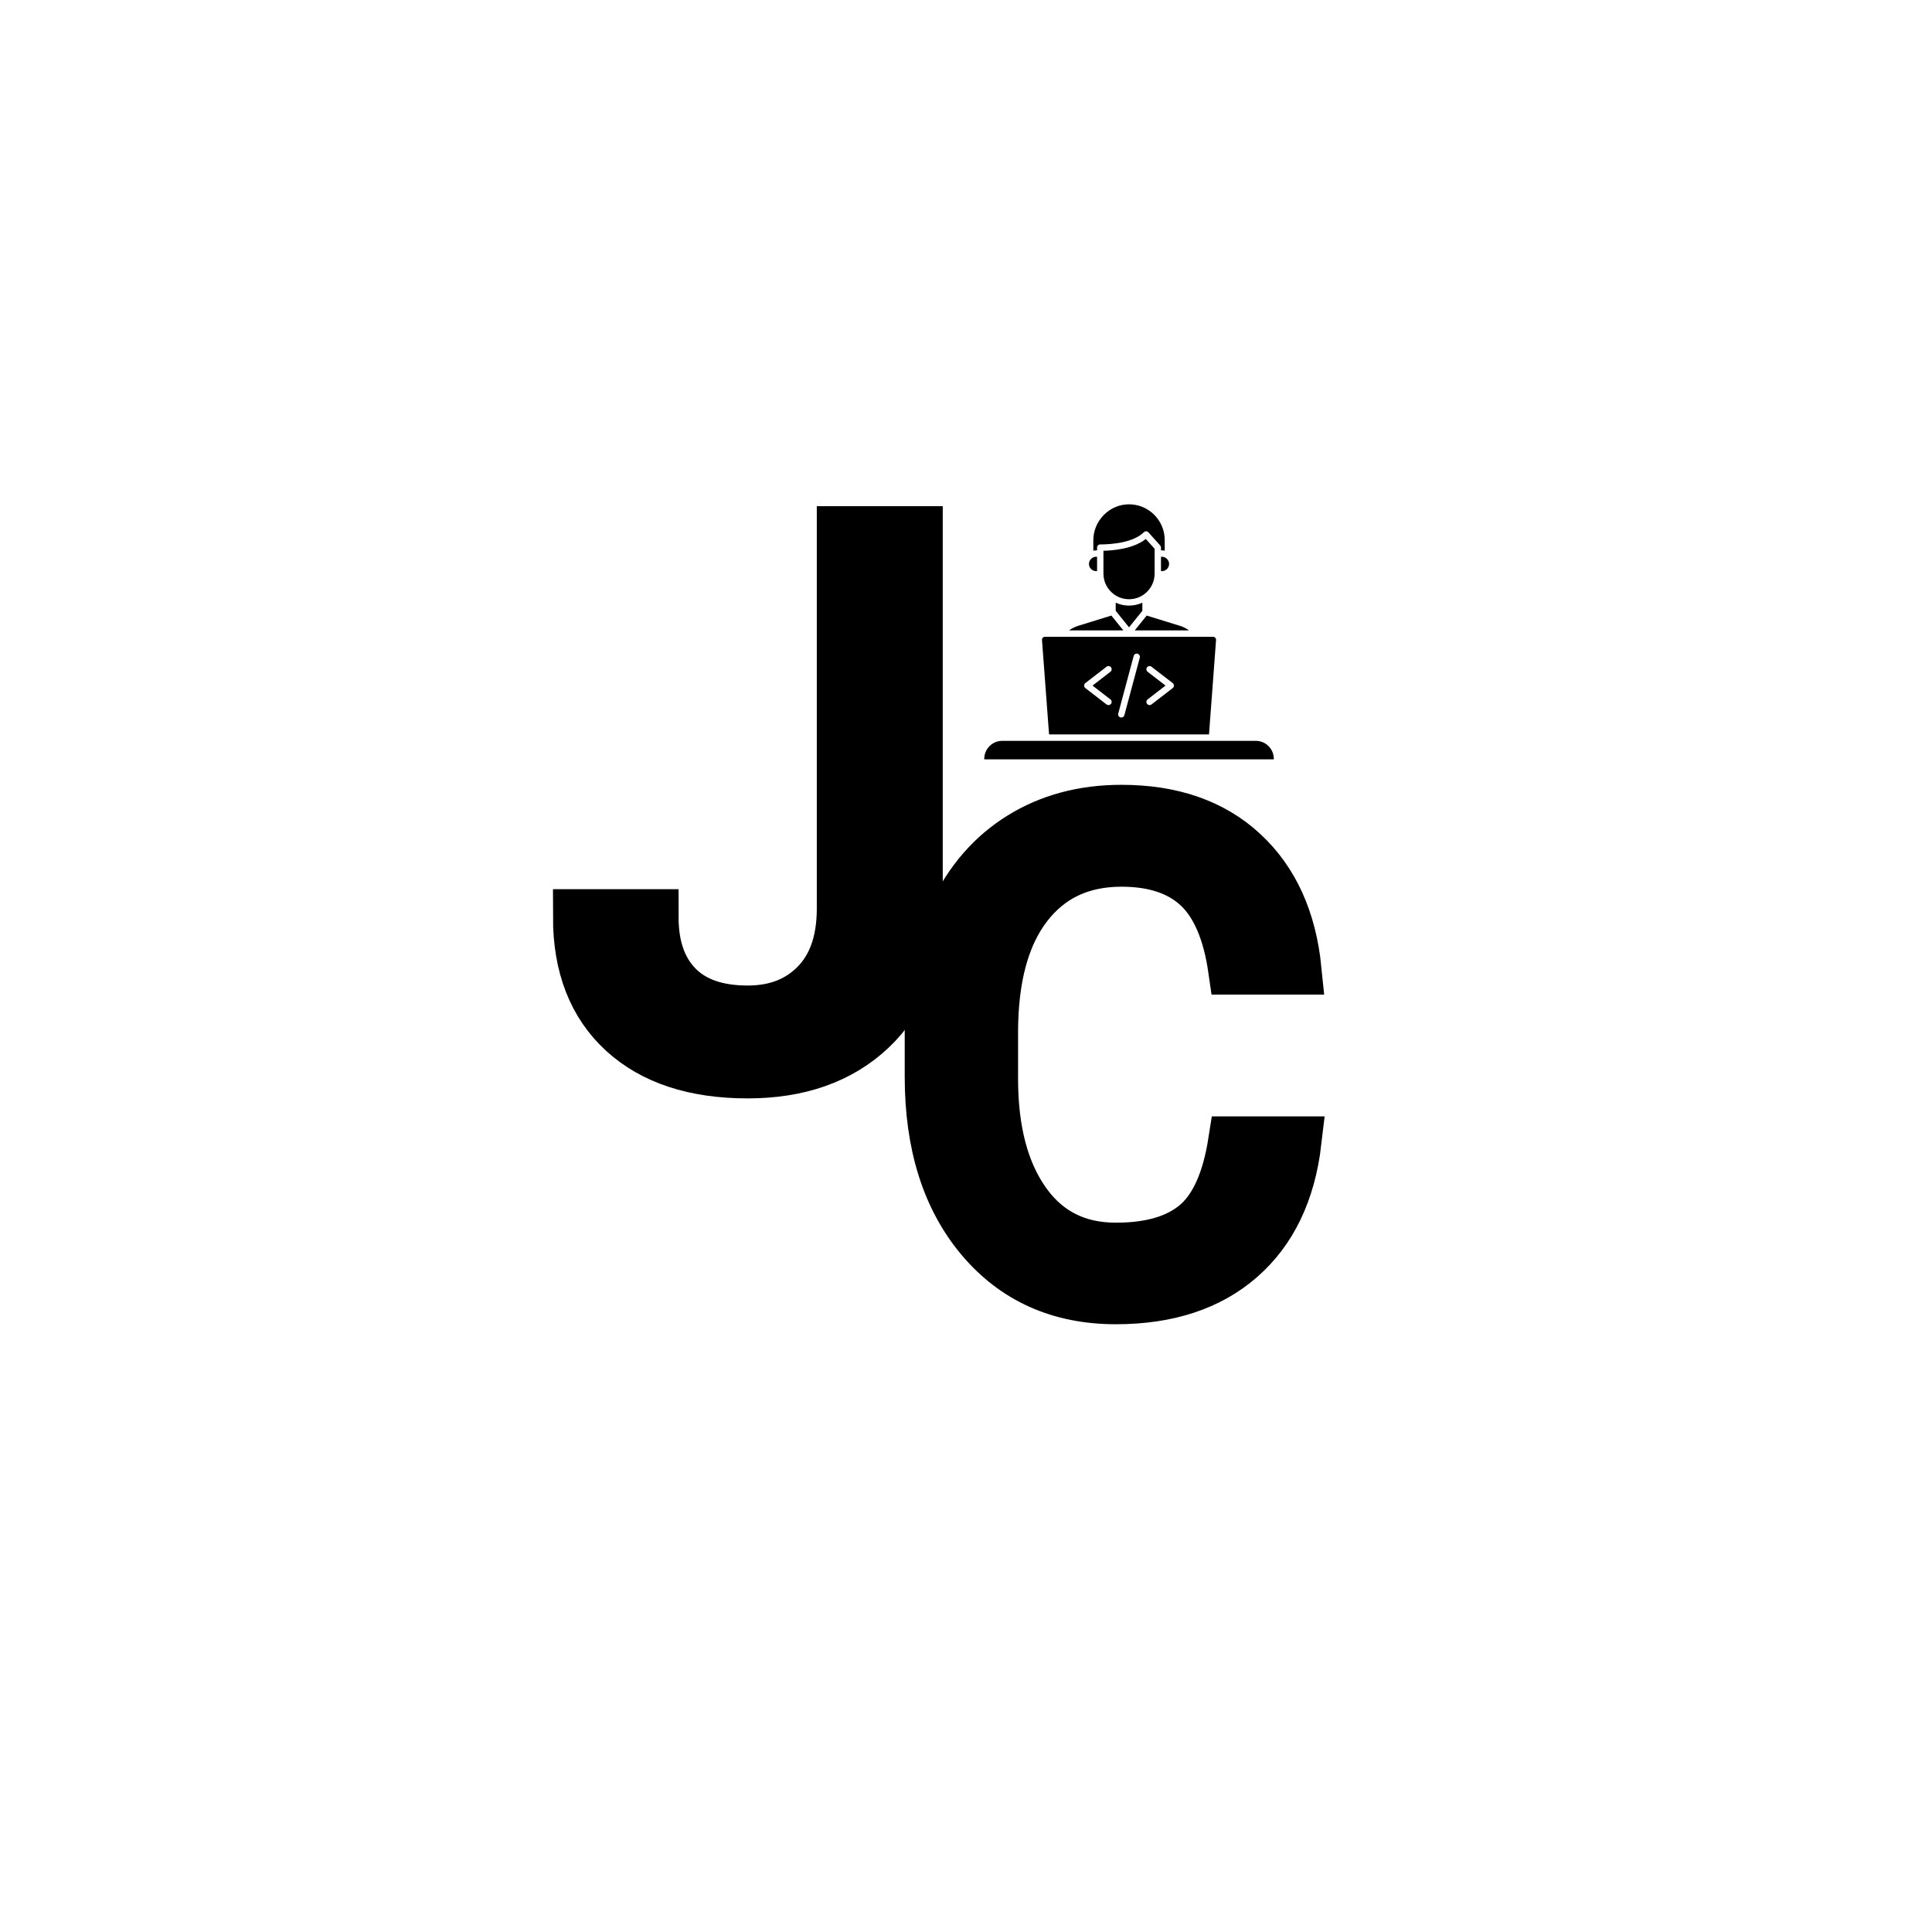 <svg xmlns="http://www.w3.org/2000/svg" xmlns:xlink="http://www.w3.org/1999/xlink" width="500" zoomAndPan="magnify" viewBox="0 0 375 375" height="500" preserveAspectRatio="xMidYMid meet" version="1.0"><defs><g/><clipPath id="bc175d6f0b"><path d="M 212 97.887 L 227 97.887 L 227 107 L 212 107 Z M 212 97.887 " clip-rule="nonzero"/></clipPath><clipPath id="c3771e85b5"><path d="M 191.043 143.777 L 247.246 143.777 L 247.246 147.387 L 191.043 147.387 Z M 191.043 143.777 " clip-rule="nonzero"/></clipPath></defs><path stroke-linecap="butt" transform="matrix(0.75, 0, 0, 0.75, 94.365, 116.64)" fill="none" stroke-linejoin="miter" d="M 209.691 139.901 C 208.165 152.933 203.358 162.99 195.259 170.073 C 187.165 177.151 176.405 180.693 162.972 180.693 C 148.42 180.693 136.754 175.474 127.983 165.037 C 119.207 154.599 114.821 140.636 114.821 123.146 L 114.821 111.297 C 114.821 99.844 116.868 89.771 120.957 81.084 C 125.045 72.396 130.842 65.724 138.347 61.068 C 145.853 56.417 154.54 54.089 164.415 54.089 C 177.504 54.089 187.998 57.74 195.894 65.047 C 203.795 72.355 208.394 82.469 209.691 95.386 L 193.358 95.386 C 191.946 85.568 188.884 78.459 184.175 74.058 C 179.462 69.662 172.879 67.459 164.415 67.459 C 154.035 67.459 145.894 71.297 139.998 78.969 C 134.103 86.641 131.155 97.558 131.155 111.719 L 131.155 123.651 C 131.155 137.026 133.946 147.657 139.535 155.558 C 145.118 163.459 152.931 167.407 162.972 167.407 C 172.004 167.407 178.925 165.36 183.754 161.271 C 188.576 157.177 191.774 150.058 193.358 139.901 Z M 209.691 139.901 " stroke="#000000" stroke-width="12.999" stroke-opacity="1" stroke-miterlimit="4"/><g fill="#000000" fill-opacity="1"><g transform="translate(172.927, 250.89)"><g><path d="M 78.703 -29.328 C 77.555 -19.547 73.945 -12 67.875 -6.688 C 61.801 -1.383 53.734 1.266 43.672 1.266 C 32.754 1.266 24.004 -2.645 17.422 -10.469 C 10.836 -18.301 7.547 -28.773 7.547 -41.891 L 7.547 -50.781 C 7.547 -59.363 9.078 -66.91 12.141 -73.422 C 15.211 -79.941 19.562 -84.945 25.188 -88.438 C 30.82 -91.938 37.344 -93.688 44.75 -93.688 C 54.562 -93.688 62.426 -90.941 68.344 -85.453 C 74.27 -79.973 77.723 -72.391 78.703 -62.703 L 66.453 -62.703 C 65.391 -70.066 63.094 -75.398 59.562 -78.703 C 56.031 -82.004 51.094 -83.656 44.75 -83.656 C 36.957 -83.656 30.848 -80.773 26.422 -75.016 C 22.004 -69.266 19.797 -61.078 19.797 -50.453 L 19.797 -41.516 C 19.797 -31.484 21.891 -23.504 26.078 -17.578 C 30.273 -11.648 36.141 -8.688 43.672 -8.688 C 50.441 -8.688 55.633 -10.219 59.25 -13.281 C 62.863 -16.352 65.266 -21.703 66.453 -29.328 Z M 78.703 -29.328 "/></g></g></g><path stroke-linecap="butt" transform="matrix(0.75, 0, 0, 0.75, 14.545, 57.119)" fill="none" stroke-linejoin="miter" d="M 199.216 62.065 L 217.367 62.065 L 217.367 159.029 C 217.367 172.133 213.435 182.383 205.565 189.784 C 197.695 197.18 187.211 200.883 174.107 200.883 C 160.503 200.883 149.904 197.399 142.315 190.44 C 134.732 183.482 130.94 173.732 130.94 161.19 L 148.997 161.19 C 148.997 169.029 151.143 175.143 155.435 179.534 C 159.732 183.919 165.956 186.117 174.107 186.117 C 181.565 186.117 187.601 183.763 192.211 179.06 C 196.82 174.357 199.154 167.774 199.216 159.31 Z M 199.216 62.065 " stroke="#000000" stroke-width="14.446" stroke-opacity="1" stroke-miterlimit="4"/><g fill="#000000" fill-opacity="1"><g transform="translate(109.01, 206.369)"><g><path d="M 54.953 -102.703 L 68.562 -102.703 L 68.562 -29.984 C 68.562 -20.148 65.609 -12.457 59.703 -6.906 C 53.805 -1.363 45.941 1.406 36.109 1.406 C 25.91 1.406 17.961 -1.203 12.266 -6.422 C 6.578 -11.641 3.734 -18.953 3.734 -28.359 L 17.281 -28.359 C 17.281 -22.473 18.891 -17.883 22.109 -14.594 C 25.328 -11.301 29.992 -9.656 36.109 -9.656 C 41.703 -9.656 46.227 -11.422 49.688 -14.953 C 53.145 -18.484 54.898 -23.422 54.953 -29.766 Z M 54.953 -102.703 "/></g></g></g><g clip-path="url(#bc175d6f0b)"><path fill="#000000" d="M 226.07 104.816 L 226.07 106.891 C 225.895 106.852 225.711 106.832 225.523 106.832 L 225.348 106.832 L 225.348 106.285 C 225.348 106.133 225.289 105.988 225.188 105.871 L 222.914 103.332 C 222.801 103.207 222.641 103.129 222.469 103.125 C 222.301 103.121 222.137 103.188 222.016 103.309 C 219.516 105.809 213.652 105.668 213.574 105.668 C 213.41 105.664 213.246 105.727 213.129 105.844 C 213.008 105.957 212.941 106.117 212.941 106.285 L 212.941 106.832 L 212.762 106.832 C 212.574 106.832 212.391 106.852 212.215 106.891 L 212.215 104.875 C 212.215 103.008 212.953 101.246 214.289 99.914 C 215.598 98.605 217.324 97.887 219.145 97.887 C 219.152 97.887 219.16 97.887 219.168 97.887 C 222.973 97.902 226.07 101.008 226.07 104.816 " fill-opacity="1" fill-rule="nonzero"/></g><path fill="#000000" d="M 212.941 108.066 L 212.941 110.855 L 212.762 110.855 C 211.996 110.855 211.367 110.23 211.367 109.461 C 211.367 108.969 211.625 108.535 212.012 108.289 C 212.23 108.148 212.488 108.066 212.762 108.066 L 212.941 108.066 " fill-opacity="1" fill-rule="nonzero"/><path fill="#000000" d="M 226.301 108.305 C 226.672 108.559 226.918 108.98 226.918 109.461 C 226.918 110.23 226.293 110.855 225.523 110.855 L 225.348 110.855 L 225.348 108.066 L 225.523 108.066 C 225.812 108.066 226.078 108.156 226.301 108.305 " fill-opacity="1" fill-rule="nonzero"/><path fill="#000000" d="M 224.113 107.449 L 224.113 111.344 C 224.113 113.023 223.273 114.508 221.992 115.41 C 221.188 115.977 220.203 116.309 219.145 116.309 C 218.082 116.309 217.102 115.977 216.293 115.41 C 215.012 114.508 214.176 113.023 214.176 111.344 L 214.176 106.902 C 215.766 106.871 219.926 106.598 222.402 104.613 L 224.113 106.523 L 224.113 107.449 " fill-opacity="1" fill-rule="nonzero"/><path fill="#000000" d="M 221.73 116.98 L 221.73 118.559 L 219.145 121.762 L 216.559 118.559 L 216.559 116.98 C 217.344 117.344 218.223 117.547 219.145 117.547 C 220.066 117.547 220.941 117.344 221.73 116.98 " fill-opacity="1" fill-rule="nonzero"/><path fill="#000000" d="M 215.715 119.48 L 218.039 122.359 L 207.512 122.359 C 208.031 121.973 208.613 121.676 209.242 121.48 L 215.715 119.48 " fill-opacity="1" fill-rule="nonzero"/><path fill="#000000" d="M 230.777 122.359 L 220.25 122.359 L 222.57 119.48 L 229.043 121.48 C 229.672 121.676 230.258 121.973 230.777 122.359 " fill-opacity="1" fill-rule="nonzero"/><path fill="#000000" d="M 215.531 130.391 C 215.801 130.184 215.852 129.793 215.645 129.523 C 215.438 129.254 215.047 129.203 214.777 129.414 L 210.668 132.582 C 210.516 132.699 210.43 132.879 210.43 133.07 C 210.43 133.262 210.516 133.445 210.668 133.559 L 214.777 136.73 C 214.891 136.816 215.023 136.859 215.152 136.859 C 215.34 136.859 215.523 136.777 215.645 136.617 C 215.852 136.348 215.801 135.961 215.531 135.75 L 212.059 133.07 Z M 221.234 127.648 C 221.324 127.316 221.129 126.977 220.801 126.891 C 220.469 126.801 220.133 126.996 220.043 127.328 L 217.051 138.496 C 216.961 138.824 217.156 139.164 217.488 139.254 C 217.539 139.266 217.594 139.273 217.648 139.273 C 217.922 139.273 218.168 139.09 218.242 138.816 Z M 227.859 133.07 C 227.859 132.879 227.77 132.699 227.617 132.582 L 223.508 129.414 C 223.238 129.203 222.852 129.254 222.645 129.523 C 222.434 129.793 222.484 130.184 222.754 130.391 L 226.23 133.07 L 222.754 135.75 C 222.484 135.961 222.434 136.348 222.645 136.617 C 222.766 136.777 222.945 136.859 223.133 136.859 C 223.266 136.859 223.398 136.816 223.508 136.73 L 227.617 133.559 C 227.77 133.445 227.859 133.262 227.859 133.07 Z M 235.879 123.785 C 235.992 123.906 236.047 124.062 236.035 124.23 L 234.668 142.547 L 203.621 142.547 L 202.25 124.23 C 202.238 124.062 202.293 123.906 202.406 123.785 C 202.52 123.664 202.672 123.598 202.84 123.598 L 235.449 123.598 C 235.613 123.598 235.766 123.664 235.879 123.785 " fill-opacity="1" fill-rule="nonzero"/><g clip-path="url(#c3771e85b5)"><path fill="#000000" d="M 247.246 147.293 L 247.246 147.391 L 191.043 147.391 L 191.043 147.293 C 191.043 145.363 192.609 143.797 194.539 143.797 L 243.75 143.797 C 245.676 143.797 247.246 145.363 247.246 147.293 " fill-opacity="1" fill-rule="nonzero"/></g></svg>